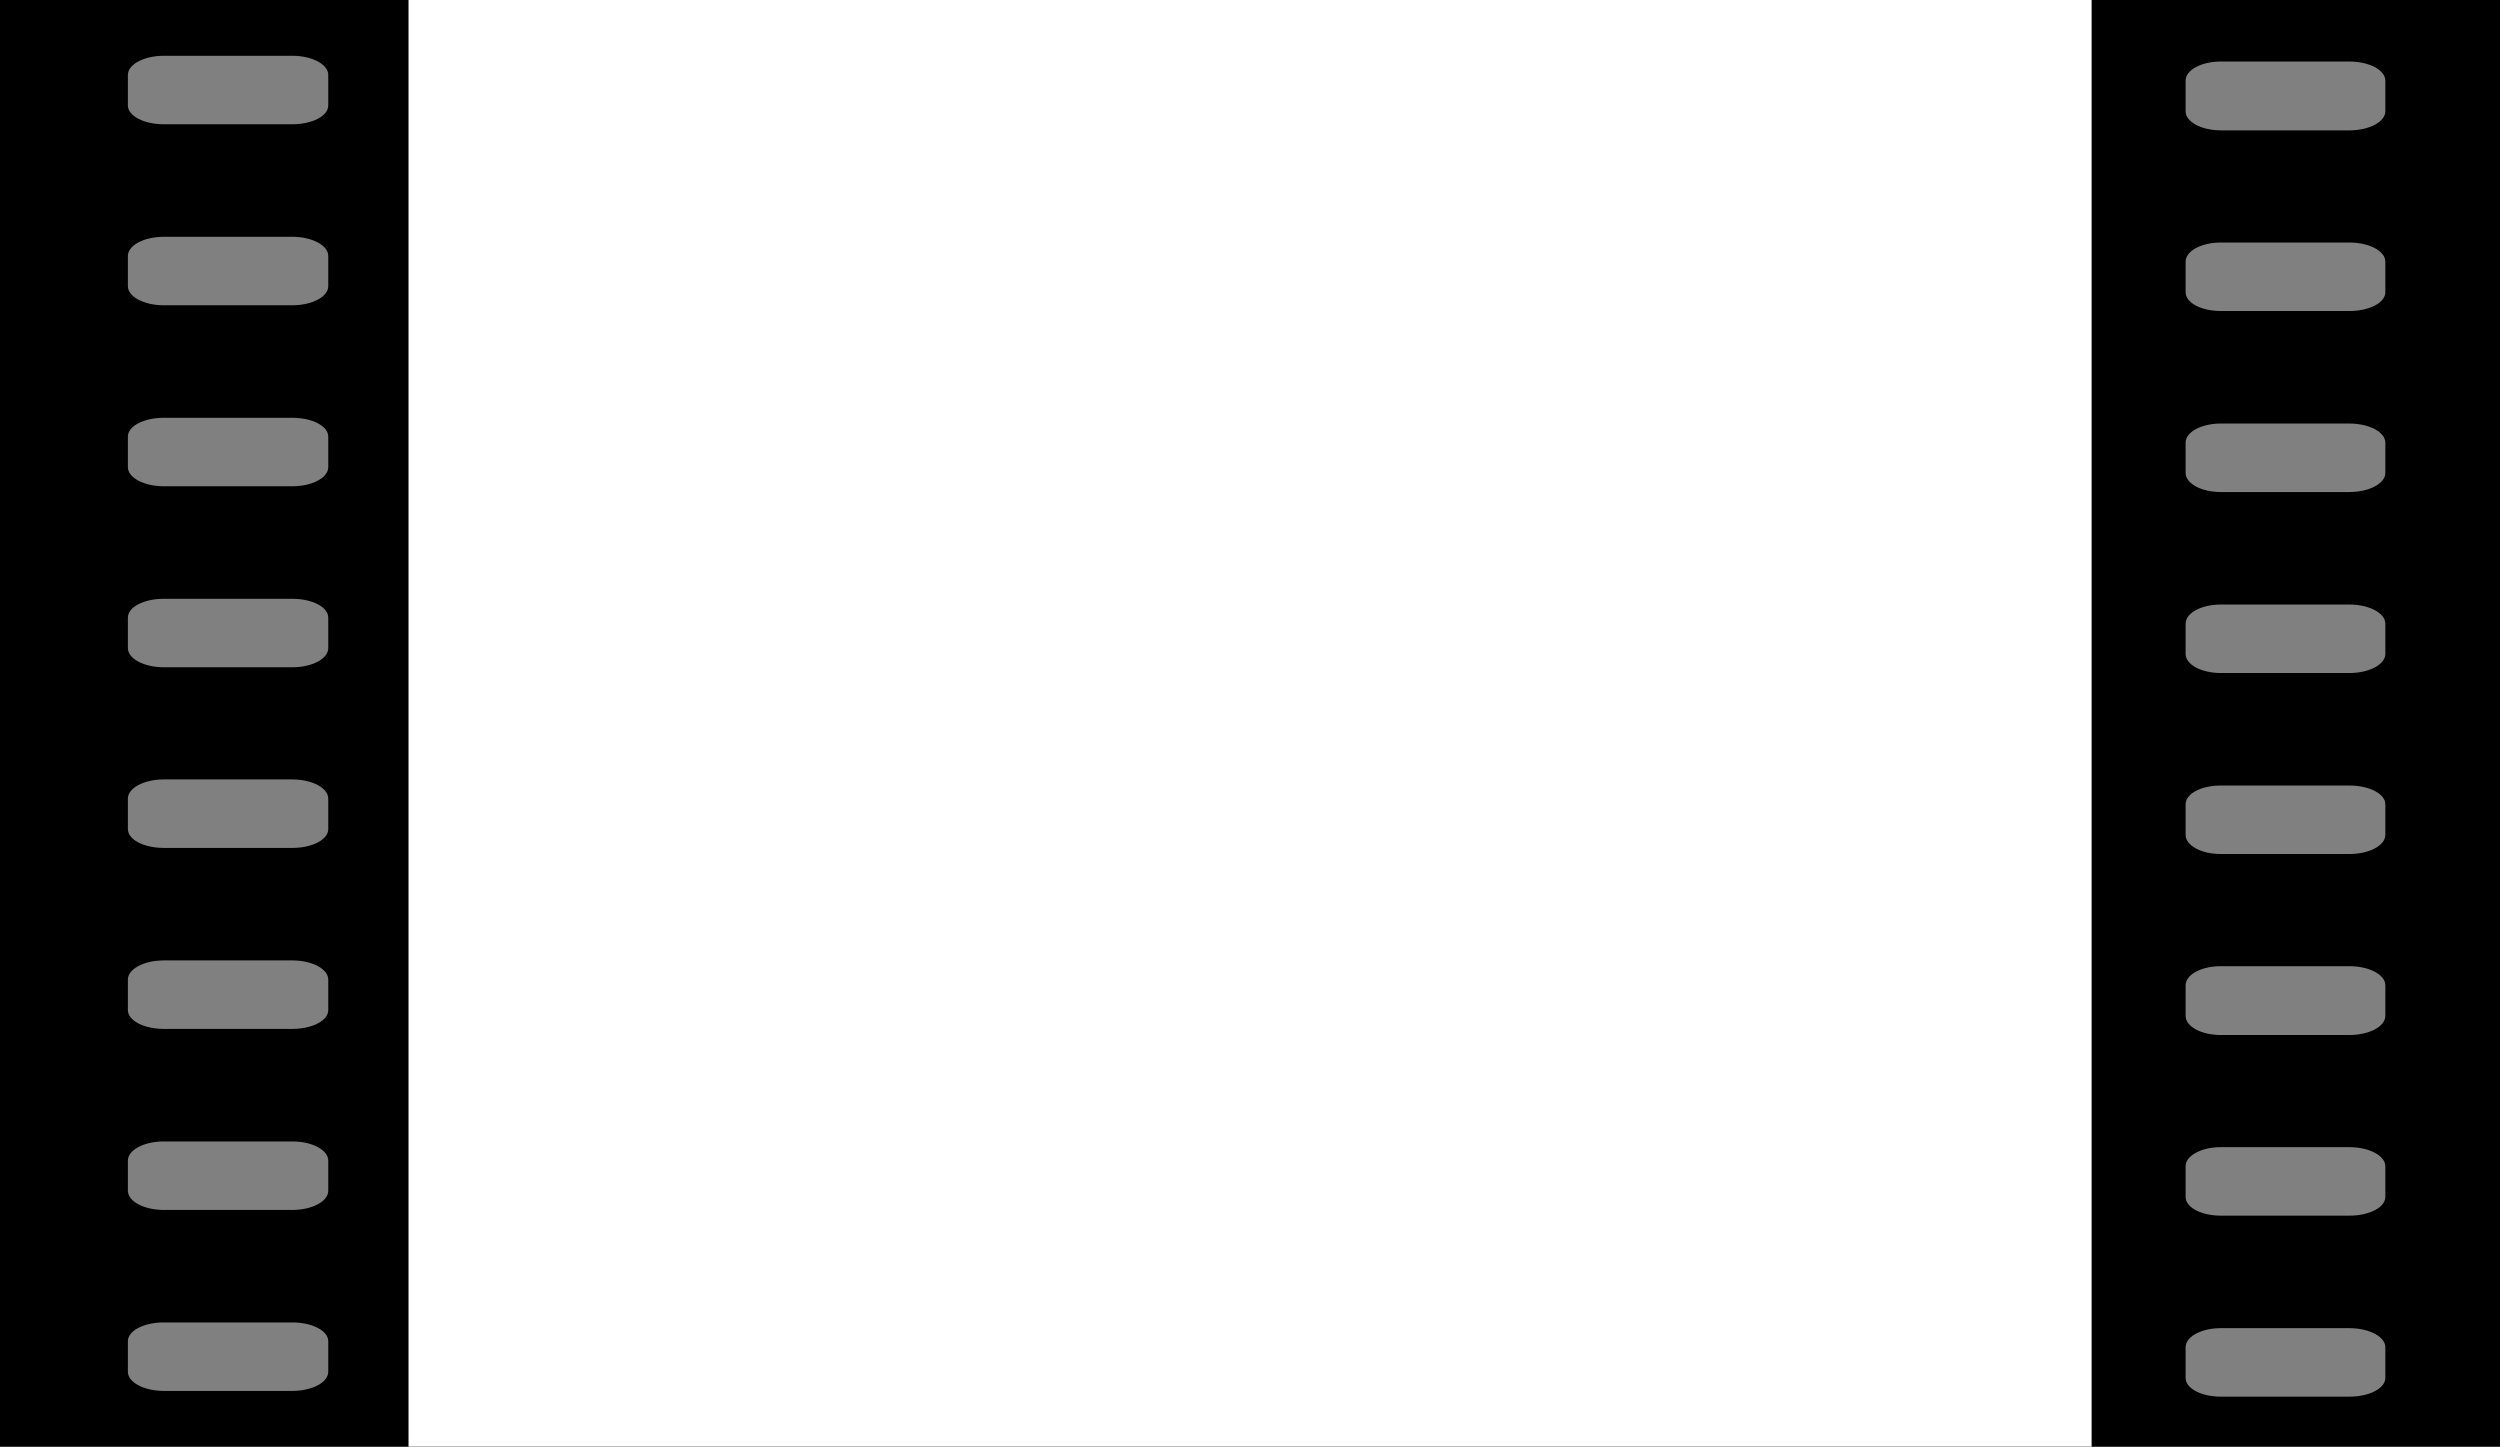 <?xml version="1.0" encoding="UTF-8" standalone="no"?>
<!-- Created with Inkscape (http://www.inkscape.org/) -->

<svg
   xmlns:dc="http://purl.org/dc/elements/1.1/"
   xmlns:cc="http://creativecommons.org/ns#"
   xmlns:rdf="http://www.w3.org/1999/02/22-rdf-syntax-ns#"
   xmlns:svg="http://www.w3.org/2000/svg"
   xmlns="http://www.w3.org/2000/svg"
   version="1.1"
   width="71.979"
   height="41.652"
   id="svg2">
  <rect width="100%" height="100%" fill="#808080" stroke="none"/>
  <defs
     id="defs4" />
  <g
     transform="translate(-31.323,-969.549)"
     id="layer1">
    <path
       d="m 31.323,1011.201 71.979,0 0,-41.652 -71.979,0 0,41.652 z m 3.682,-2.156 0,-0.88 c 0,-0.304 0.464,-0.541 1.034,-0.541 l 3.701,0 c 0.57,0 1.034,0.238 1.034,0.541 l 0,0.88 c 0,0.304 -0.464,0.551 -1.034,0.551 l -3.701,0 c -0.57,0 -1.034,-0.247 -1.034,-0.551 z m 0,-5.211 0,-0.87 c 0,-0.304 0.464,-0.551 1.034,-0.551 l 3.701,0 c 0.57,0 1.034,0.247 1.034,0.551 l 0,0.87 c 0,0.304 -0.464,0.551 -1.034,0.551 l -3.701,0 c -0.57,0 -1.034,-0.247 -1.034,-0.551 z m 0,-5.202 0,-0.88 c 0,-0.304 0.464,-0.551 1.034,-0.551 l 3.701,0 c 0.57,0 1.034,0.247 1.034,0.551 l 0,0.88 c 0,0.304 -0.464,0.541 -1.034,0.541 l -3.701,0 c -0.57,0 -1.034,-0.238 -1.034,-0.541 z m 0,-5.211 0,-0.88 c 0,-0.304 0.464,-0.551 1.034,-0.551 l 3.701,0 c 0.57,0 1.034,0.247 1.034,0.551 l 0,0.88 c 0,0.304 -0.464,0.541 -1.034,0.541 l -3.701,0 c -0.57,0 -1.034,-0.238 -1.034,-0.541 z m 0,-5.211 0,-0.88 c 0,-0.304 0.464,-0.541 1.034,-0.541 l 3.701,0 c 0.57,0 1.034,0.238 1.034,0.541 l 0,0.88 c 0,0.304 -0.464,0.551 -1.034,0.551 l -3.701,0 c -0.57,0 -1.034,-0.247 -1.034,-0.551 z m 0,-5.211 0,-0.88 c 0,-0.304 0.464,-0.541 1.034,-0.541 l 3.701,0 c 0.57,0 1.034,0.238 1.034,0.541 l 0,0.88 c 0,0.304 -0.464,0.551 -1.034,0.551 l -3.701,0 c -0.57,0 -1.034,-0.247 -1.034,-0.551 z m 0,-5.211 0,-0.87 c 0,-0.304 0.464,-0.551 1.034,-0.551 l 3.701,0 c 0.57,0 1.034,0.247 1.034,0.551 l 0,0.87 c 0,0.304 -0.464,0.551 -1.034,0.551 l -3.701,0 c -0.57,0 -1.034,-0.247 -1.034,-0.551 z m 0,-5.202 0,-0.88 c 0,-0.304 0.464,-0.551 1.034,-0.551 l 3.701,0 c 0.57,0 1.034,0.247 1.034,0.551 l 0,0.88 c 0,0.304 -0.464,0.541 -1.034,0.541 l -3.701,0 c -0.57,0 -1.034,-0.238 -1.034,-0.541 z m 7.619,37.523 0,-39.467 49.359,0 0,39.467 -49.359,0 z m 51.626,-0.889 0,-0.88 c 0,-0.304 0.446,-0.551 1.016,-0.551 l 3.701,0 c 0.57,0 1.034,0.247 1.034,0.551 l 0,0.88 c 0,0.304 -0.464,0.541 -1.034,0.541 l -3.701,0 c -0.57,0 -1.016,-0.238 -1.016,-0.541 z m 0,-5.211 0,-0.88 c 0,-0.304 0.446,-0.551 1.016,-0.551 l 3.701,0 c 0.57,0 1.034,0.247 1.034,0.551 l 0,0.88 c 0,0.304 -0.464,0.541 -1.034,0.541 l -3.701,0 c -0.57,0 -1.016,-0.238 -1.016,-0.541 z m 0,-5.211 0,-0.88 c 0,-0.304 0.446,-0.551 1.016,-0.551 l 3.701,0 c 0.57,0 1.034,0.247 1.034,0.551 l 0,0.88 c 0,0.304 -0.464,0.551 -1.034,0.551 l -3.701,0 c -0.57,0 -1.016,-0.247 -1.016,-0.551 z m 0,-5.211 0,-0.88 c 0,-0.304 0.446,-0.541 1.016,-0.541 l 3.701,0 c 0.57,0 1.034,0.238 1.034,0.541 l 0,0.88 c 0,0.304 -0.464,0.551 -1.034,0.551 l -3.701,0 c -0.57,0 -1.016,-0.247 -1.016,-0.551 z m 0,-5.211 0,-0.87 c 0,-0.304 0.446,-0.551 1.016,-0.551 l 3.701,0 c 0.57,0 1.034,0.247 1.034,0.551 l 0,0.87 c 0,0.304 -0.464,0.551 -1.034,0.551 l -3.701,0 c -0.569,0 -1.016,-0.247 -1.016,-0.551 z m 0,-5.211 0,-0.87 c 0,-0.304 0.446,-0.551 1.016,-0.551 l 3.701,0 c 0.57,0 1.034,0.247 1.034,0.551 l 0,0.87 c 0,0.304 -0.464,0.551 -1.034,0.551 l -3.701,0 c -0.569,0 -1.016,-0.247 -1.016,-0.551 z m 0,-5.202 0,-0.88 c 0,-0.304 0.446,-0.551 1.016,-0.551 l 3.701,0 c 0.57,0 1.034,0.247 1.034,0.551 l 0,0.88 c 0,0.304 -0.464,0.541 -1.034,0.541 l -3.701,0 c -0.569,0 -1.016,-0.238 -1.016,-0.541 z m 0,-5.211 0,-0.88 c 0,-0.304 0.446,-0.551 1.016,-0.551 l 3.701,0 c 0.57,0 1.034,0.247 1.034,0.551 l 0,0.88 c 0,0.304 -0.464,0.551 -1.034,0.551 l -3.701,0 c -0.569,0 -1.016,-0.247 -1.016,-0.551 z"
       id="rect10"
       style="fill:#000000;fill-rule:evenodd;stroke:none" />
  </g>
  <g
     transform="translate(-26.01,-46.487)"
     id="layer2"
     style="display:inline">
    <rect
       width="49.922"
       height="39.989"
       rx="1.021"
       ry="0.549"
       x="37.298"
       y="47.391"
       id="rect2989"
       style="fill:#000000;fill-opacity:1;stroke:#000000;stroke-width:0.423;stroke-miterlimit:4;stroke-opacity:1;stroke-dasharray:none" />
    <rect
       width="41.475"
       height="36.155"
       rx="0"
       x="46.576"
       y="972.776"
       transform="translate(-5.312,-923.062)"
       id="rect2987"
       style="fill:#ffffff;fill-opacity:1;stroke:#ffffff;stroke-width:6.984;stroke-miterlimit:4;stroke-opacity:1;stroke-dasharray:none" />
  </g>
</svg>

